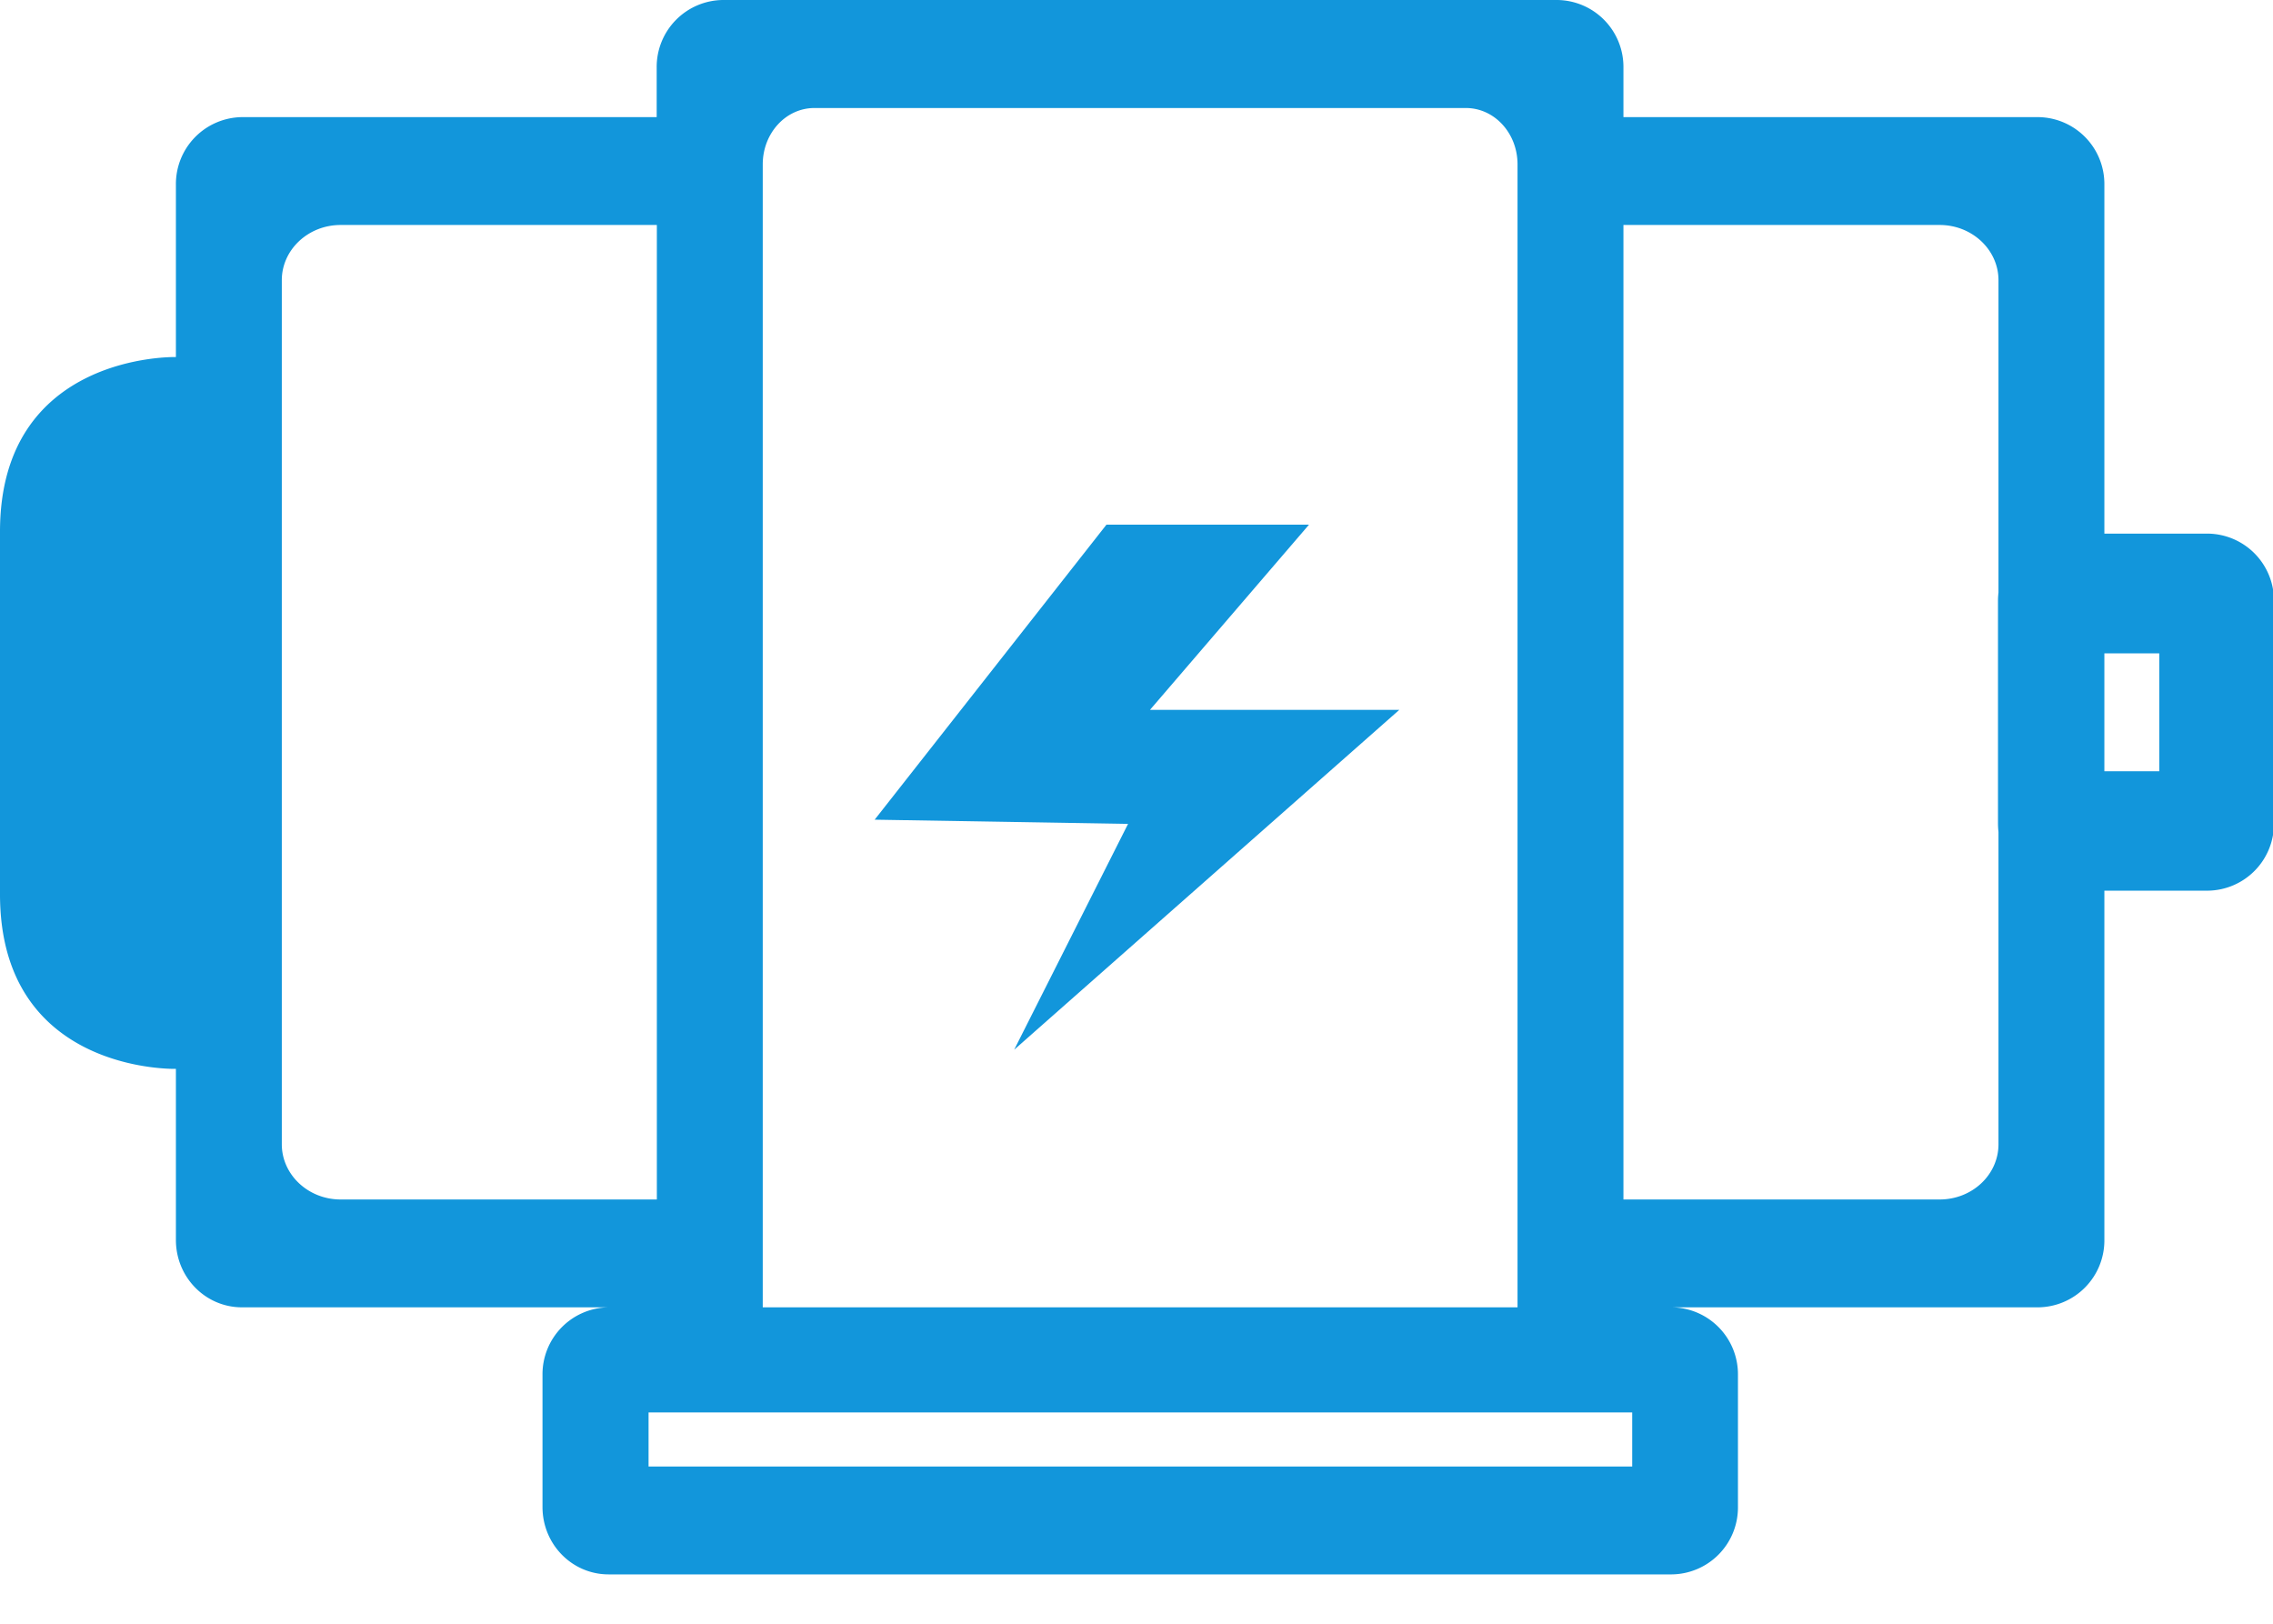 <?xml version="1.0" standalone="no"?><!DOCTYPE svg PUBLIC "-//W3C//DTD SVG 1.1//EN" "http://www.w3.org/Graphics/SVG/1.1/DTD/svg11.dtd"><svg t="1644810287920" class="icon" viewBox="0 0 1433 1024" version="1.1" xmlns="http://www.w3.org/2000/svg" p-id="2298" xmlns:xlink="http://www.w3.org/1999/xlink" width="279.883" height="200"><defs><style type="text/css"></style></defs><path d="M1391.923 336.384h-65.229V116.326a42.189 42.189 0 0 0-41.677-42.496H1023.488V42.496A42.189 42.189 0 0 0 981.811 0H455.68a42.189 42.189 0 0 0-41.677 42.496v31.334H152.576a42.189 42.189 0 0 0-41.677 42.496v108.749S0 222.208 0 335.155v228.557C0 676.864 110.899 673.792 110.899 673.792v107.827c0 23.552 18.637 42.496 41.677 42.496h231.117a42.189 42.189 0 0 0-41.677 42.598v83.251c0 23.552 18.637 42.496 41.677 42.496h670.208a42.189 42.189 0 0 0 41.779-42.496v-83.251a42.189 42.189 0 0 0-41.779-42.598h231.117a42.189 42.189 0 0 0 41.677-42.496v-220.16h65.229A42.189 42.189 0 0 0 1433.6 519.066V378.982a42.189 42.189 0 0 0-41.677-42.598zM480.87 720.589V103.629c0-19.661 14.541-35.533 32.563-35.533h410.726c18.022 0 32.563 15.872 32.563 35.533v720.486H480.87V720.589z m-266.138 35.533c-20.48 0-37.069-15.667-37.069-34.816V176.64c0-19.149 16.589-34.816 37.069-34.816h199.373V756.122H214.733z m814.08 168.346H408.883v-34.099h620.134v34.099z m231.117-550.912a43.725 43.725 0 0 0-0.307 5.427v139.981c0 1.843 0.102 3.686 0.307 5.427v196.915c0 19.251-16.589 34.816-37.069 34.816H1023.488V141.824h199.373c20.48 0 37.069 15.667 37.069 34.816v196.915z m101.376 112.64h-34.611v-74.342h34.611v74.24z" fill="#1296db" p-id="2299"></path><path d="M825.242 330.752H697.549L551.424 516.71l159.744 2.662-71.782 142.336L882.176 447.488H724.992z" fill="#1296db" p-id="2300"></path></svg>